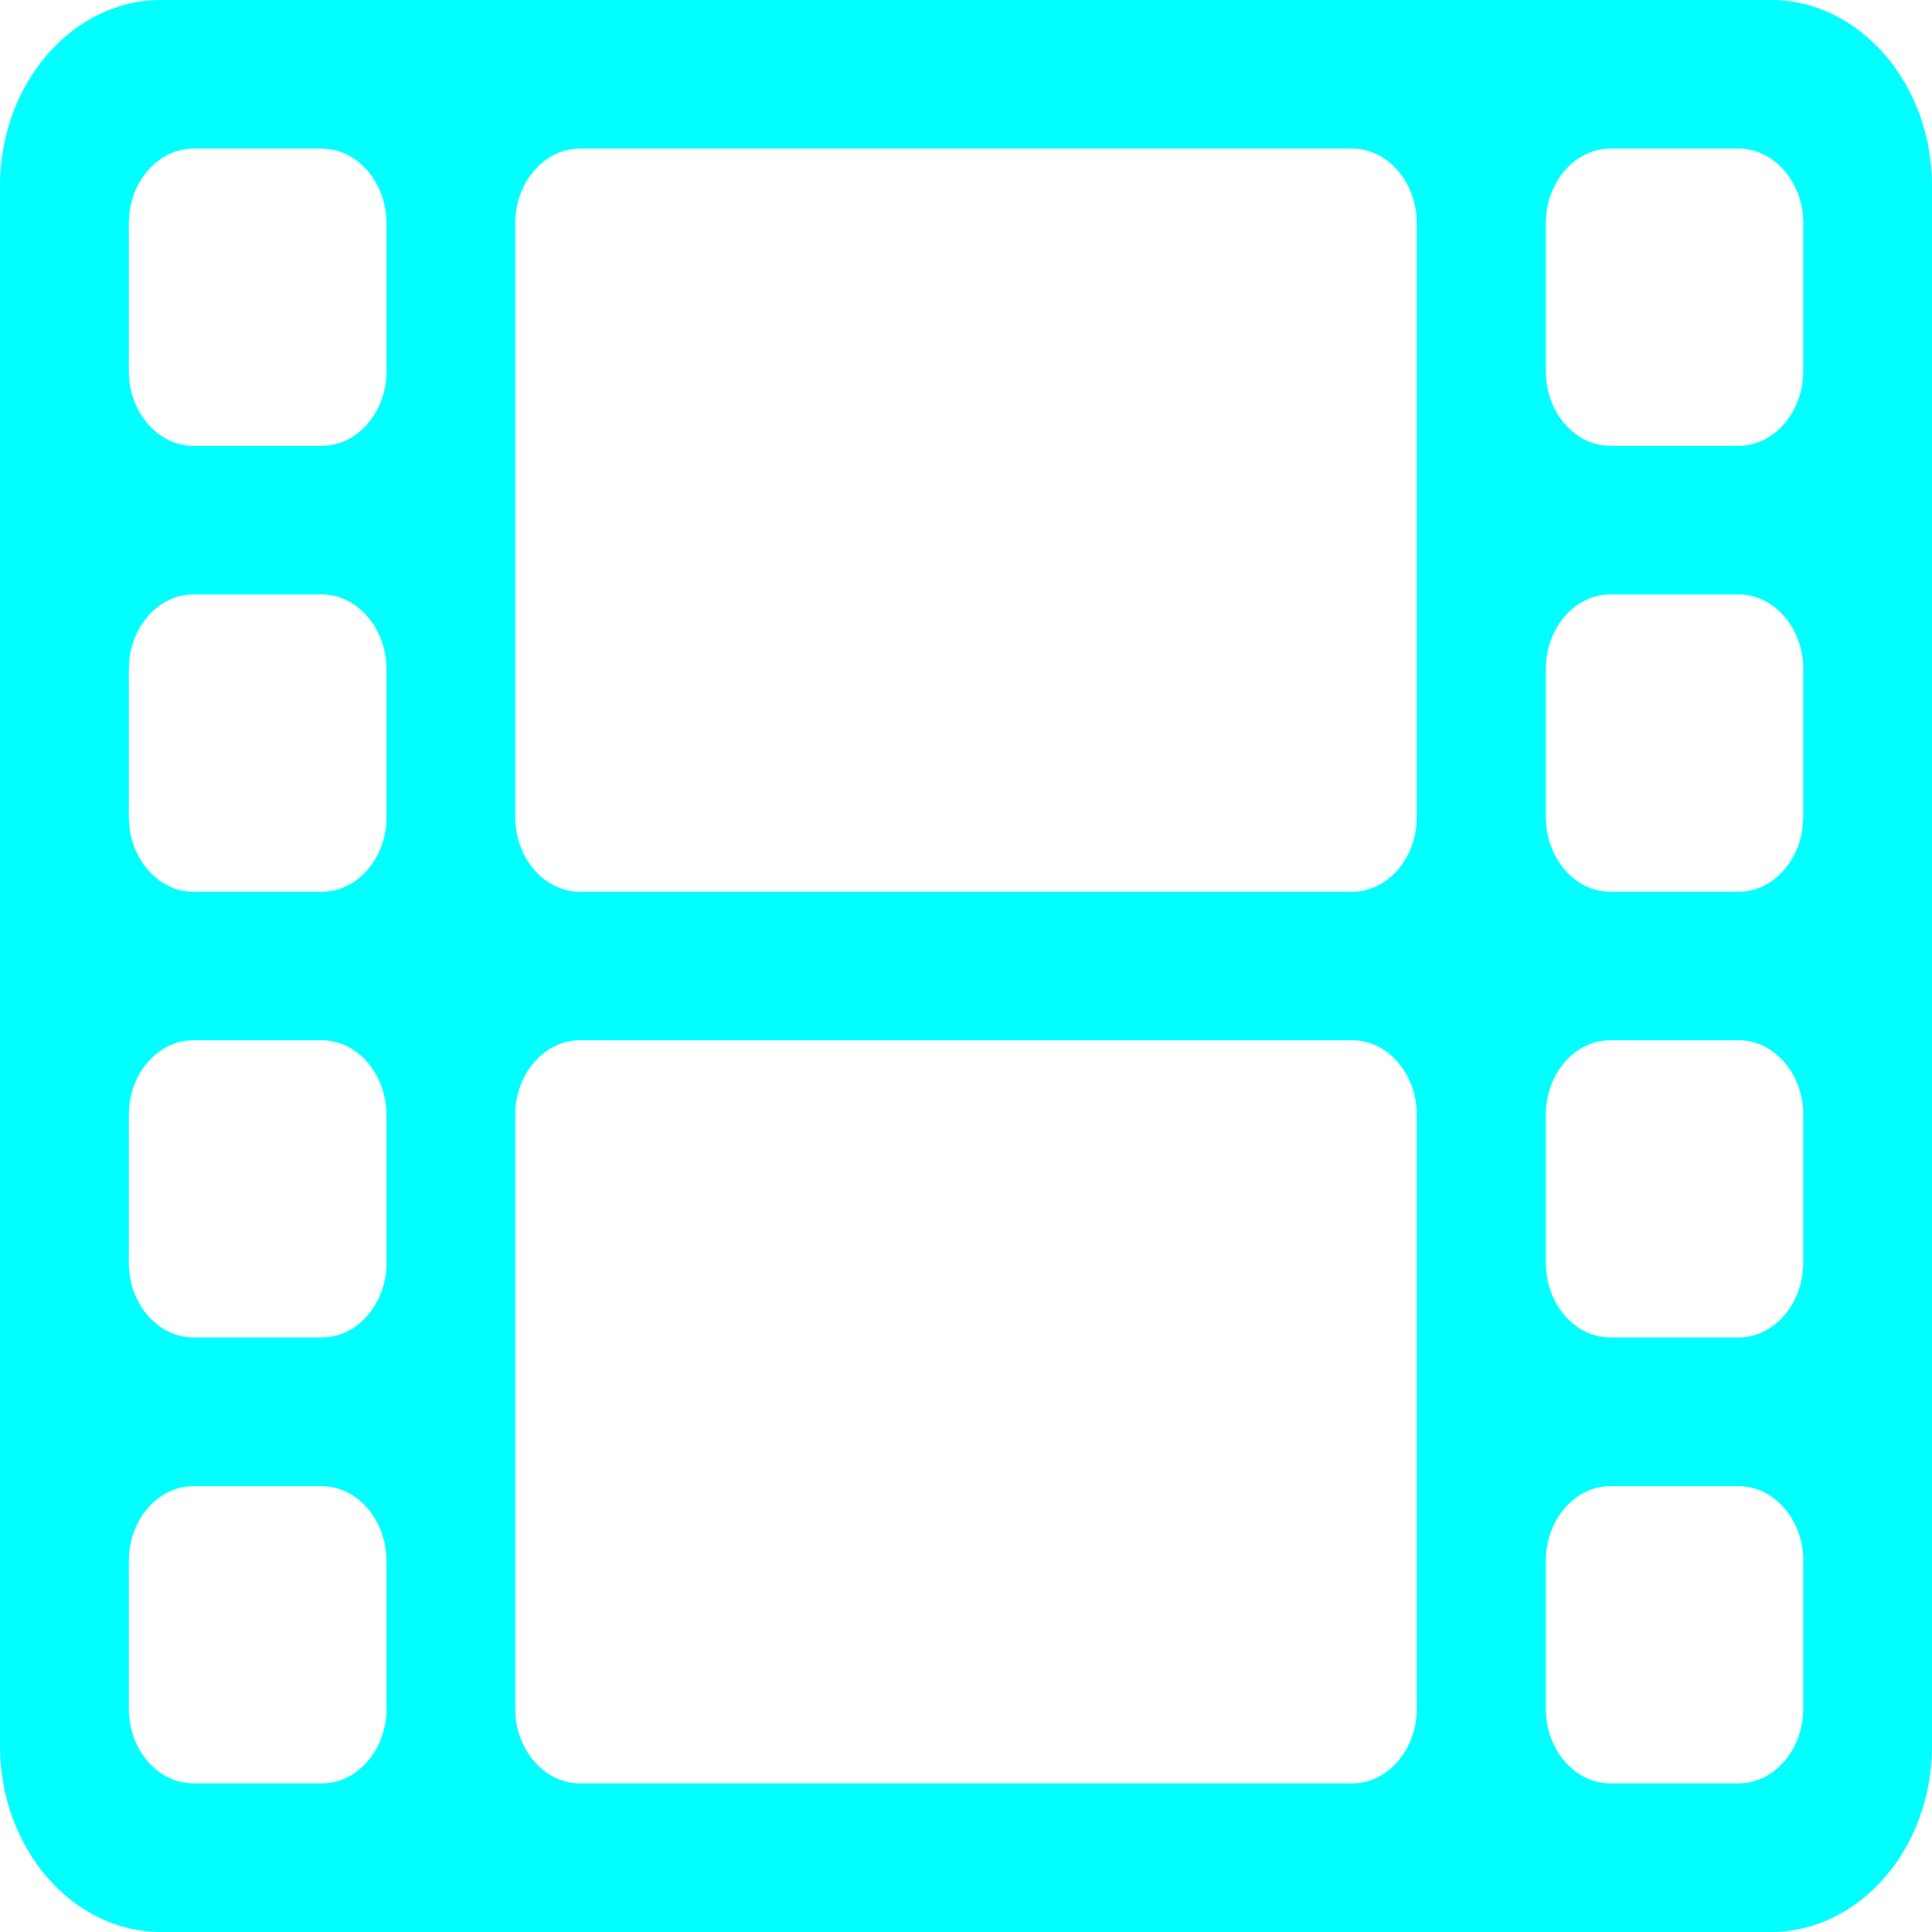 <svg xmlns="http://www.w3.org/2000/svg" xmlns:xlink="http://www.w3.org/1999/xlink" id="Layer_1" width="16" height="16" x="0" y="0" enable-background="new 0 0 16 16" version="1.1" viewBox="0 0 16 16" xml:space="preserve"><g><path fill="#0FF" d="M16,14.461C16,15.308,15.4,16,14.666,16H1.333C0.6,16,0,15.308,0,14.461V1.539C0,0.692,0.6,0,1.333,0 h13.333C15.4,0,16,0.692,16,1.539V14.461z M3.2,1.846c0-0.336-0.242-0.615-0.534-0.615H1.6c-0.292,0-0.533,0.279-0.533,0.615v1.231 c0,0.336,0.241,0.615,0.533,0.615h1.067c0.292,0,0.534-0.279,0.534-0.615V1.846z M3.2,5.539c0-0.336-0.242-0.616-0.534-0.616H1.6 c-0.292,0-0.533,0.279-0.533,0.616v1.23c0,0.336,0.241,0.616,0.533,0.616h1.067c0.292,0,0.534-0.279,0.534-0.616V5.539z M3.2,9.23 c0-0.336-0.242-0.615-0.534-0.615H1.6c-0.292,0-0.533,0.279-0.533,0.615v1.231c0,0.336,0.241,0.615,0.533,0.615h1.067 c0.292,0,0.534-0.279,0.534-0.615V9.23z M3.2,12.923c0-0.336-0.242-0.615-0.534-0.615H1.6c-0.292,0-0.533,0.279-0.533,0.615v1.231 c0,0.336,0.241,0.615,0.533,0.615h1.067c0.292,0,0.534-0.279,0.534-0.615V12.923z M11.733,1.846c0-0.336-0.241-0.615-0.534-0.615 H4.8c-0.292,0-0.533,0.279-0.533,0.615v4.923c0,0.336,0.242,0.616,0.533,0.616h6.399c0.293,0,0.534-0.279,0.534-0.616V1.846z M11.733,9.23c0-0.336-0.241-0.615-0.534-0.615H4.8c-0.292,0-0.533,0.279-0.533,0.615v4.924c0,0.336,0.242,0.615,0.533,0.615h6.399 c0.293,0,0.534-0.279,0.534-0.615V9.23z M14.934,1.846c0-0.336-0.242-0.615-0.533-0.615h-1.067c-0.292,0-0.532,0.279-0.532,0.615 v1.231c0,0.336,0.24,0.615,0.532,0.615H14.4c0.291,0,0.533-0.279,0.533-0.615V1.846z M14.934,5.539 c0-0.336-0.242-0.616-0.533-0.616h-1.067c-0.292,0-0.532,0.279-0.532,0.616v1.23c0,0.336,0.24,0.616,0.532,0.616H14.4 c0.291,0,0.533-0.279,0.533-0.616V5.539z M14.934,9.23c0-0.336-0.242-0.615-0.533-0.615h-1.067c-0.292,0-0.532,0.279-0.532,0.615 v1.231c0,0.336,0.24,0.615,0.532,0.615H14.4c0.291,0,0.533-0.279,0.533-0.615V9.23z M14.934,12.923 c0-0.336-0.242-0.615-0.533-0.615h-1.067c-0.292,0-0.532,0.279-0.532,0.615v1.231c0,0.336,0.24,0.615,0.532,0.615H14.4 c0.291,0,0.533-0.279,0.533-0.615V12.923z"/></g></svg>
